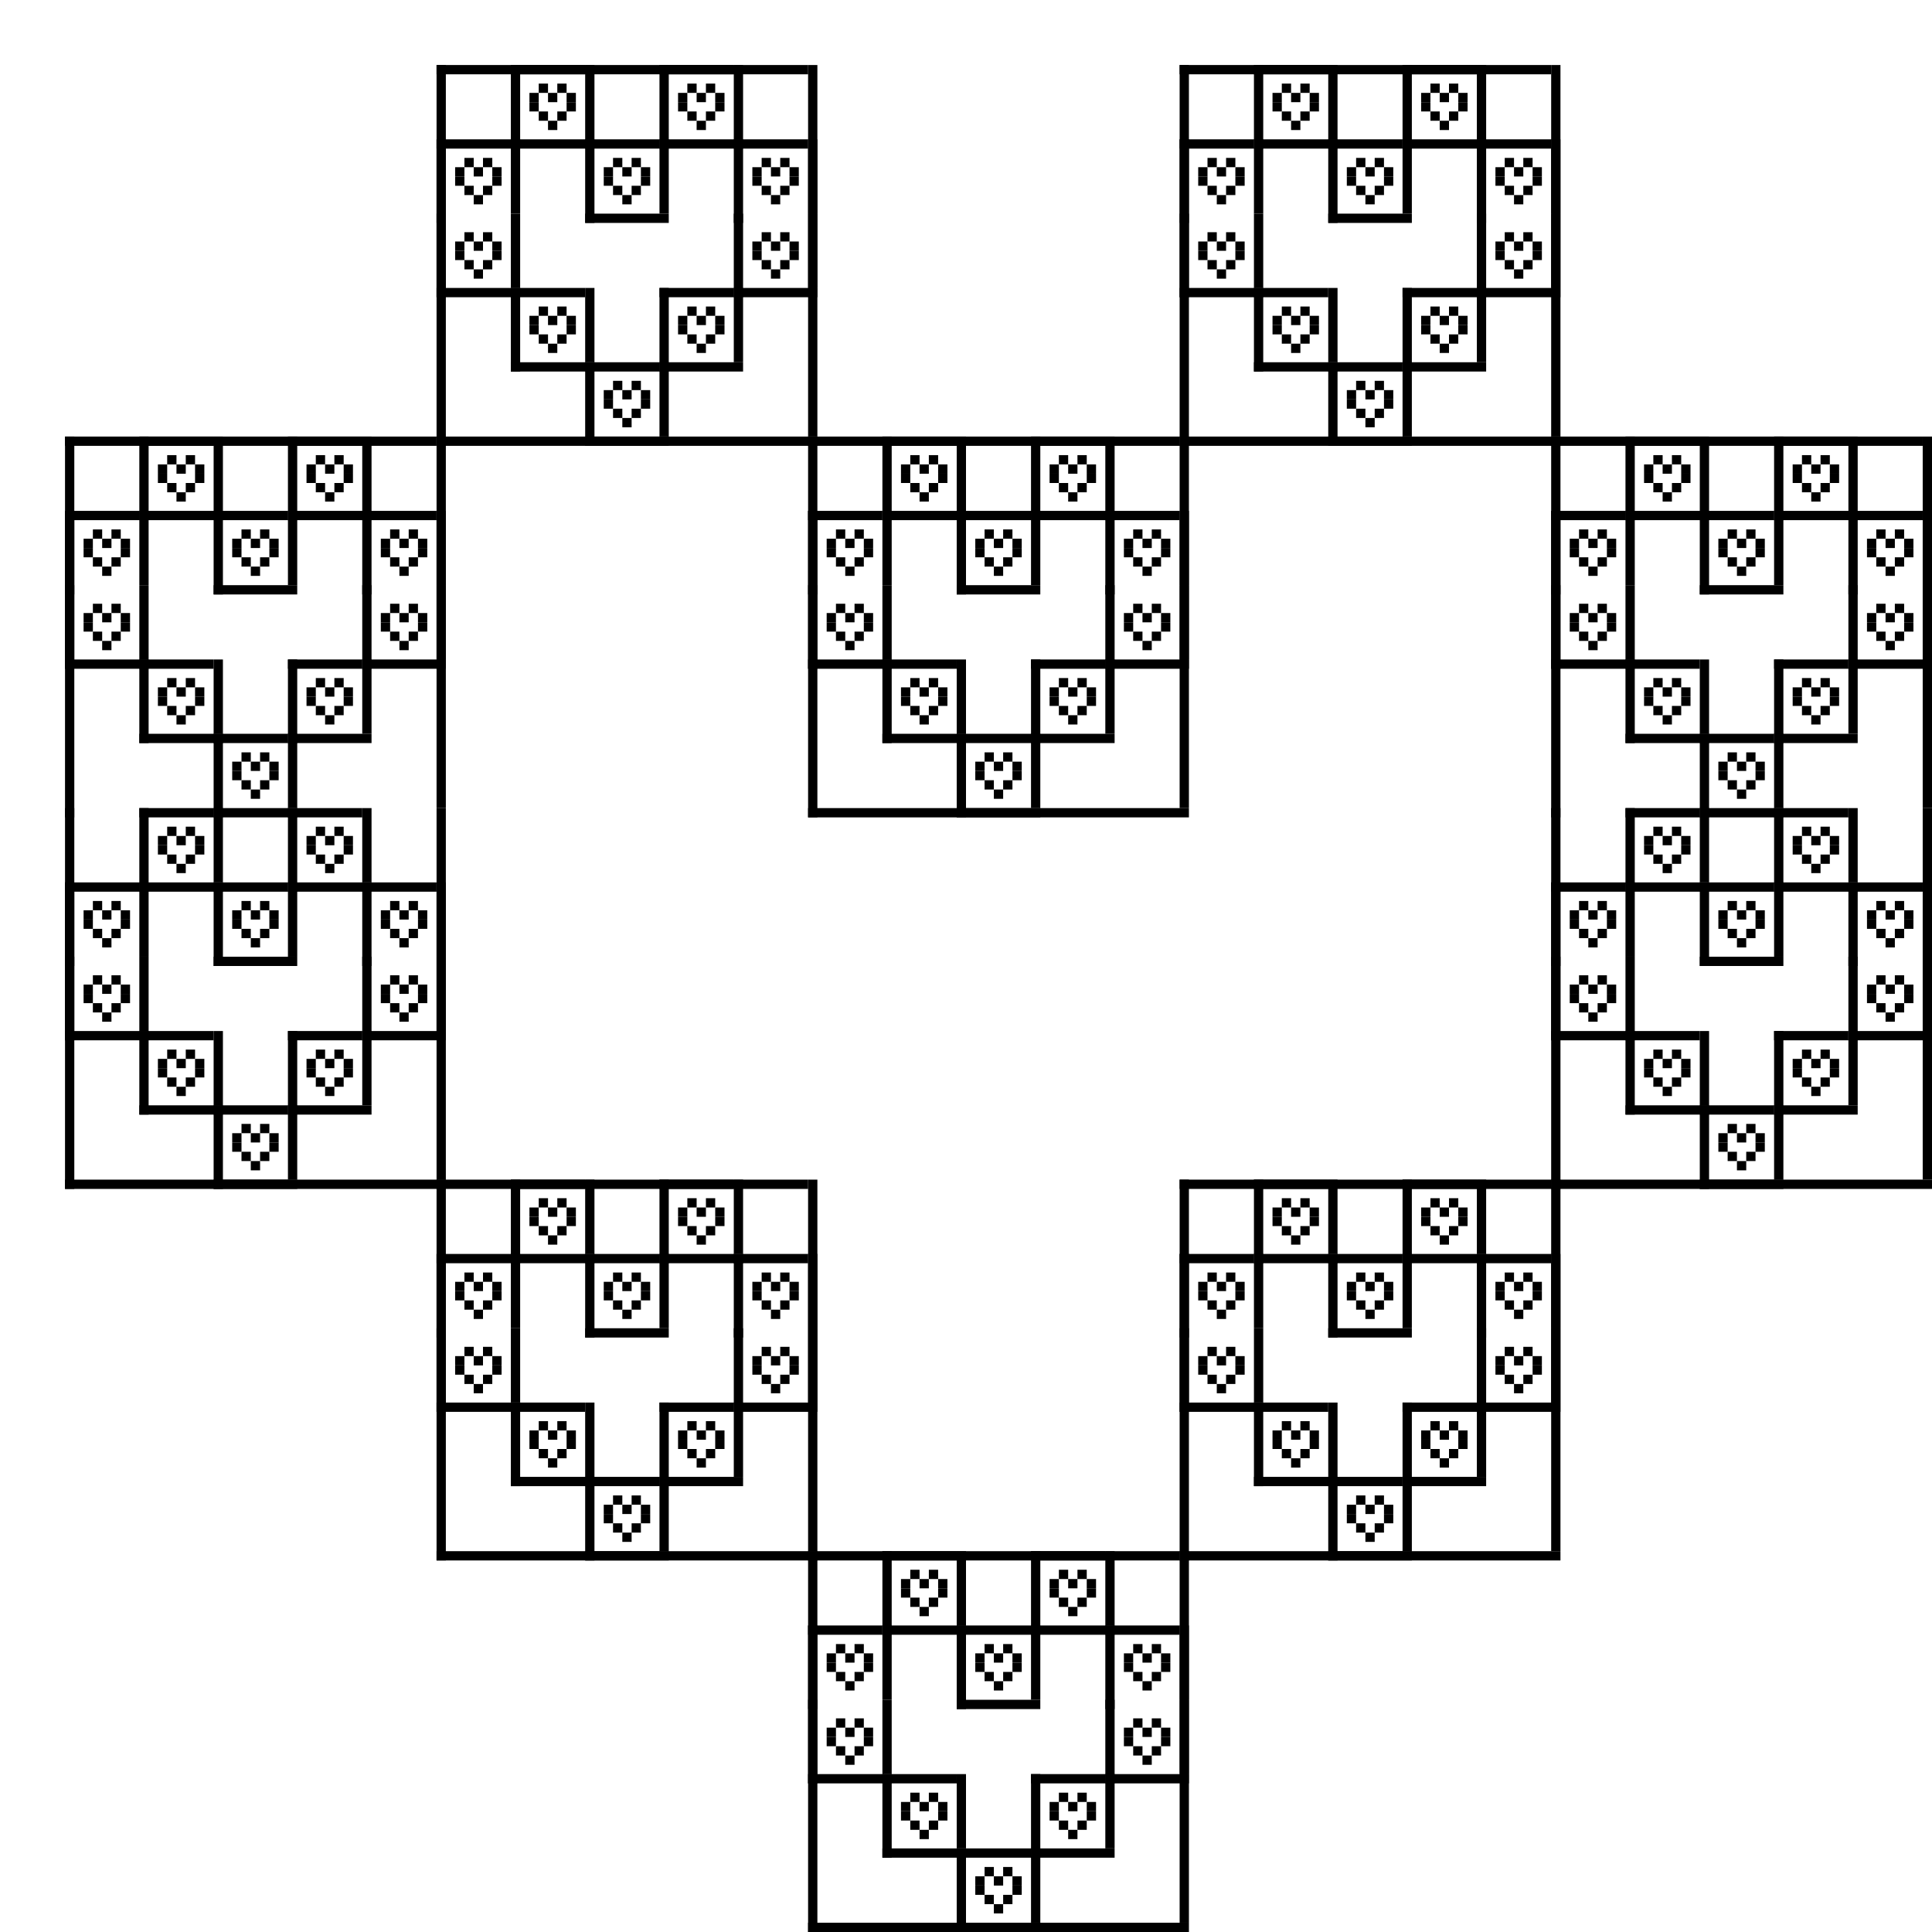 <?xml version="1.0" encoding="utf-8"?><svg xmlns="http://www.w3.org/2000/svg" xmlns:xlink="http://www.w3.org/1999/xlink" width="208" height="208"><rect x="0" y="0" width="100%" height="100%" fill="#ffffff" /><rect x="47" y="7" width="1" height="41" /><rect x="87" y="7" width="1" height="40" /><rect x="47" y="7" width="40" height="1" /><rect x="47" y="47" width="41" height="1" /><rect x="55" y="7" width="1" height="9" /><rect x="63" y="7" width="1" height="8" /><rect x="55" y="7" width="8" height="1" /><rect x="55" y="15" width="9" height="1" /><rect x="58" y="9" width="1" height="1" /><rect x="60" y="9" width="1" height="1" /><rect x="57" y="10" width="1" height="1" /><rect x="59" y="10" width="1" height="1" /><rect x="61" y="10" width="1" height="1" /><rect x="57" y="11" width="1" height="1" /><rect x="61" y="11" width="1" height="1" /><rect x="58" y="12" width="1" height="1" /><rect x="60" y="12" width="1" height="1" /><rect x="59" y="13" width="1" height="1" /><rect x="71" y="7" width="1" height="9" /><rect x="79" y="7" width="1" height="8" /><rect x="71" y="7" width="8" height="1" /><rect x="71" y="15" width="9" height="1" /><rect x="74" y="9" width="1" height="1" /><rect x="76" y="9" width="1" height="1" /><rect x="73" y="10" width="1" height="1" /><rect x="75" y="10" width="1" height="1" /><rect x="77" y="10" width="1" height="1" /><rect x="73" y="11" width="1" height="1" /><rect x="77" y="11" width="1" height="1" /><rect x="74" y="12" width="1" height="1" /><rect x="76" y="12" width="1" height="1" /><rect x="75" y="13" width="1" height="1" /><rect x="47" y="15" width="1" height="9" /><rect x="55" y="15" width="1" height="8" /><rect x="47" y="15" width="8" height="1" /><rect x="50" y="17" width="1" height="1" /><rect x="52" y="17" width="1" height="1" /><rect x="49" y="18" width="1" height="1" /><rect x="51" y="18" width="1" height="1" /><rect x="53" y="18" width="1" height="1" /><rect x="49" y="19" width="1" height="1" /><rect x="53" y="19" width="1" height="1" /><rect x="50" y="20" width="1" height="1" /><rect x="52" y="20" width="1" height="1" /><rect x="51" y="21" width="1" height="1" /><rect x="63" y="15" width="1" height="9" /><rect x="71" y="15" width="1" height="8" /><rect x="63" y="15" width="8" height="1" /><rect x="63" y="23" width="9" height="1" /><rect x="66" y="17" width="1" height="1" /><rect x="68" y="17" width="1" height="1" /><rect x="65" y="18" width="1" height="1" /><rect x="67" y="18" width="1" height="1" /><rect x="69" y="18" width="1" height="1" /><rect x="65" y="19" width="1" height="1" /><rect x="69" y="19" width="1" height="1" /><rect x="66" y="20" width="1" height="1" /><rect x="68" y="20" width="1" height="1" /><rect x="67" y="21" width="1" height="1" /><rect x="79" y="15" width="1" height="9" /><rect x="87" y="15" width="1" height="8" /><rect x="79" y="15" width="8" height="1" /><rect x="82" y="17" width="1" height="1" /><rect x="84" y="17" width="1" height="1" /><rect x="81" y="18" width="1" height="1" /><rect x="83" y="18" width="1" height="1" /><rect x="85" y="18" width="1" height="1" /><rect x="81" y="19" width="1" height="1" /><rect x="85" y="19" width="1" height="1" /><rect x="82" y="20" width="1" height="1" /><rect x="84" y="20" width="1" height="1" /><rect x="83" y="21" width="1" height="1" /><rect x="47" y="23" width="1" height="9" /><rect x="55" y="23" width="1" height="8" /><rect x="47" y="31" width="9" height="1" /><rect x="50" y="25" width="1" height="1" /><rect x="52" y="25" width="1" height="1" /><rect x="49" y="26" width="1" height="1" /><rect x="51" y="26" width="1" height="1" /><rect x="53" y="26" width="1" height="1" /><rect x="49" y="27" width="1" height="1" /><rect x="53" y="27" width="1" height="1" /><rect x="50" y="28" width="1" height="1" /><rect x="52" y="28" width="1" height="1" /><rect x="51" y="29" width="1" height="1" /><rect x="79" y="23" width="1" height="9" /><rect x="87" y="23" width="1" height="8" /><rect x="79" y="31" width="9" height="1" /><rect x="82" y="25" width="1" height="1" /><rect x="84" y="25" width="1" height="1" /><rect x="81" y="26" width="1" height="1" /><rect x="83" y="26" width="1" height="1" /><rect x="85" y="26" width="1" height="1" /><rect x="81" y="27" width="1" height="1" /><rect x="85" y="27" width="1" height="1" /><rect x="82" y="28" width="1" height="1" /><rect x="84" y="28" width="1" height="1" /><rect x="83" y="29" width="1" height="1" /><rect x="55" y="31" width="1" height="9" /><rect x="63" y="31" width="1" height="8" /><rect x="55" y="31" width="8" height="1" /><rect x="55" y="39" width="9" height="1" /><rect x="58" y="33" width="1" height="1" /><rect x="60" y="33" width="1" height="1" /><rect x="57" y="34" width="1" height="1" /><rect x="59" y="34" width="1" height="1" /><rect x="61" y="34" width="1" height="1" /><rect x="57" y="35" width="1" height="1" /><rect x="61" y="35" width="1" height="1" /><rect x="58" y="36" width="1" height="1" /><rect x="60" y="36" width="1" height="1" /><rect x="59" y="37" width="1" height="1" /><rect x="71" y="31" width="1" height="9" /><rect x="79" y="31" width="1" height="8" /><rect x="71" y="31" width="8" height="1" /><rect x="71" y="39" width="9" height="1" /><rect x="74" y="33" width="1" height="1" /><rect x="76" y="33" width="1" height="1" /><rect x="73" y="34" width="1" height="1" /><rect x="75" y="34" width="1" height="1" /><rect x="77" y="34" width="1" height="1" /><rect x="73" y="35" width="1" height="1" /><rect x="77" y="35" width="1" height="1" /><rect x="74" y="36" width="1" height="1" /><rect x="76" y="36" width="1" height="1" /><rect x="75" y="37" width="1" height="1" /><rect x="63" y="39" width="1" height="9" /><rect x="71" y="39" width="1" height="8" /><rect x="63" y="39" width="8" height="1" /><rect x="63" y="47" width="9" height="1" /><rect x="66" y="41" width="1" height="1" /><rect x="68" y="41" width="1" height="1" /><rect x="65" y="42" width="1" height="1" /><rect x="67" y="42" width="1" height="1" /><rect x="69" y="42" width="1" height="1" /><rect x="65" y="43" width="1" height="1" /><rect x="69" y="43" width="1" height="1" /><rect x="66" y="44" width="1" height="1" /><rect x="68" y="44" width="1" height="1" /><rect x="67" y="45" width="1" height="1" /><rect x="127" y="7" width="1" height="41" /><rect x="167" y="7" width="1" height="40" /><rect x="127" y="7" width="40" height="1" /><rect x="127" y="47" width="41" height="1" /><rect x="135" y="7" width="1" height="9" /><rect x="143" y="7" width="1" height="8" /><rect x="135" y="7" width="8" height="1" /><rect x="135" y="15" width="9" height="1" /><rect x="138" y="9" width="1" height="1" /><rect x="140" y="9" width="1" height="1" /><rect x="137" y="10" width="1" height="1" /><rect x="139" y="10" width="1" height="1" /><rect x="141" y="10" width="1" height="1" /><rect x="137" y="11" width="1" height="1" /><rect x="141" y="11" width="1" height="1" /><rect x="138" y="12" width="1" height="1" /><rect x="140" y="12" width="1" height="1" /><rect x="139" y="13" width="1" height="1" /><rect x="151" y="7" width="1" height="9" /><rect x="159" y="7" width="1" height="8" /><rect x="151" y="7" width="8" height="1" /><rect x="151" y="15" width="9" height="1" /><rect x="154" y="9" width="1" height="1" /><rect x="156" y="9" width="1" height="1" /><rect x="153" y="10" width="1" height="1" /><rect x="155" y="10" width="1" height="1" /><rect x="157" y="10" width="1" height="1" /><rect x="153" y="11" width="1" height="1" /><rect x="157" y="11" width="1" height="1" /><rect x="154" y="12" width="1" height="1" /><rect x="156" y="12" width="1" height="1" /><rect x="155" y="13" width="1" height="1" /><rect x="127" y="15" width="1" height="9" /><rect x="135" y="15" width="1" height="8" /><rect x="127" y="15" width="8" height="1" /><rect x="130" y="17" width="1" height="1" /><rect x="132" y="17" width="1" height="1" /><rect x="129" y="18" width="1" height="1" /><rect x="131" y="18" width="1" height="1" /><rect x="133" y="18" width="1" height="1" /><rect x="129" y="19" width="1" height="1" /><rect x="133" y="19" width="1" height="1" /><rect x="130" y="20" width="1" height="1" /><rect x="132" y="20" width="1" height="1" /><rect x="131" y="21" width="1" height="1" /><rect x="143" y="15" width="1" height="9" /><rect x="151" y="15" width="1" height="8" /><rect x="143" y="15" width="8" height="1" /><rect x="143" y="23" width="9" height="1" /><rect x="146" y="17" width="1" height="1" /><rect x="148" y="17" width="1" height="1" /><rect x="145" y="18" width="1" height="1" /><rect x="147" y="18" width="1" height="1" /><rect x="149" y="18" width="1" height="1" /><rect x="145" y="19" width="1" height="1" /><rect x="149" y="19" width="1" height="1" /><rect x="146" y="20" width="1" height="1" /><rect x="148" y="20" width="1" height="1" /><rect x="147" y="21" width="1" height="1" /><rect x="159" y="15" width="1" height="9" /><rect x="167" y="15" width="1" height="8" /><rect x="159" y="15" width="8" height="1" /><rect x="162" y="17" width="1" height="1" /><rect x="164" y="17" width="1" height="1" /><rect x="161" y="18" width="1" height="1" /><rect x="163" y="18" width="1" height="1" /><rect x="165" y="18" width="1" height="1" /><rect x="161" y="19" width="1" height="1" /><rect x="165" y="19" width="1" height="1" /><rect x="162" y="20" width="1" height="1" /><rect x="164" y="20" width="1" height="1" /><rect x="163" y="21" width="1" height="1" /><rect x="127" y="23" width="1" height="9" /><rect x="135" y="23" width="1" height="8" /><rect x="127" y="31" width="9" height="1" /><rect x="130" y="25" width="1" height="1" /><rect x="132" y="25" width="1" height="1" /><rect x="129" y="26" width="1" height="1" /><rect x="131" y="26" width="1" height="1" /><rect x="133" y="26" width="1" height="1" /><rect x="129" y="27" width="1" height="1" /><rect x="133" y="27" width="1" height="1" /><rect x="130" y="28" width="1" height="1" /><rect x="132" y="28" width="1" height="1" /><rect x="131" y="29" width="1" height="1" /><rect x="159" y="23" width="1" height="9" /><rect x="167" y="23" width="1" height="8" /><rect x="159" y="31" width="9" height="1" /><rect x="162" y="25" width="1" height="1" /><rect x="164" y="25" width="1" height="1" /><rect x="161" y="26" width="1" height="1" /><rect x="163" y="26" width="1" height="1" /><rect x="165" y="26" width="1" height="1" /><rect x="161" y="27" width="1" height="1" /><rect x="165" y="27" width="1" height="1" /><rect x="162" y="28" width="1" height="1" /><rect x="164" y="28" width="1" height="1" /><rect x="163" y="29" width="1" height="1" /><rect x="135" y="31" width="1" height="9" /><rect x="143" y="31" width="1" height="8" /><rect x="135" y="31" width="8" height="1" /><rect x="135" y="39" width="9" height="1" /><rect x="138" y="33" width="1" height="1" /><rect x="140" y="33" width="1" height="1" /><rect x="137" y="34" width="1" height="1" /><rect x="139" y="34" width="1" height="1" /><rect x="141" y="34" width="1" height="1" /><rect x="137" y="35" width="1" height="1" /><rect x="141" y="35" width="1" height="1" /><rect x="138" y="36" width="1" height="1" /><rect x="140" y="36" width="1" height="1" /><rect x="139" y="37" width="1" height="1" /><rect x="151" y="31" width="1" height="9" /><rect x="159" y="31" width="1" height="8" /><rect x="151" y="31" width="8" height="1" /><rect x="151" y="39" width="9" height="1" /><rect x="154" y="33" width="1" height="1" /><rect x="156" y="33" width="1" height="1" /><rect x="153" y="34" width="1" height="1" /><rect x="155" y="34" width="1" height="1" /><rect x="157" y="34" width="1" height="1" /><rect x="153" y="35" width="1" height="1" /><rect x="157" y="35" width="1" height="1" /><rect x="154" y="36" width="1" height="1" /><rect x="156" y="36" width="1" height="1" /><rect x="155" y="37" width="1" height="1" /><rect x="143" y="39" width="1" height="9" /><rect x="151" y="39" width="1" height="8" /><rect x="143" y="39" width="8" height="1" /><rect x="143" y="47" width="9" height="1" /><rect x="146" y="41" width="1" height="1" /><rect x="148" y="41" width="1" height="1" /><rect x="145" y="42" width="1" height="1" /><rect x="147" y="42" width="1" height="1" /><rect x="149" y="42" width="1" height="1" /><rect x="145" y="43" width="1" height="1" /><rect x="149" y="43" width="1" height="1" /><rect x="146" y="44" width="1" height="1" /><rect x="148" y="44" width="1" height="1" /><rect x="147" y="45" width="1" height="1" /><rect x="7" y="47" width="1" height="41" /><rect x="47" y="47" width="1" height="40" /><rect x="7" y="47" width="40" height="1" /><rect x="15" y="47" width="1" height="9" /><rect x="23" y="47" width="1" height="8" /><rect x="15" y="47" width="8" height="1" /><rect x="15" y="55" width="9" height="1" /><rect x="18" y="49" width="1" height="1" /><rect x="20" y="49" width="1" height="1" /><rect x="17" y="50" width="1" height="1" /><rect x="19" y="50" width="1" height="1" /><rect x="21" y="50" width="1" height="1" /><rect x="17" y="51" width="1" height="1" /><rect x="21" y="51" width="1" height="1" /><rect x="18" y="52" width="1" height="1" /><rect x="20" y="52" width="1" height="1" /><rect x="19" y="53" width="1" height="1" /><rect x="31" y="47" width="1" height="9" /><rect x="39" y="47" width="1" height="8" /><rect x="31" y="47" width="8" height="1" /><rect x="31" y="55" width="9" height="1" /><rect x="34" y="49" width="1" height="1" /><rect x="36" y="49" width="1" height="1" /><rect x="33" y="50" width="1" height="1" /><rect x="35" y="50" width="1" height="1" /><rect x="37" y="50" width="1" height="1" /><rect x="33" y="51" width="1" height="1" /><rect x="37" y="51" width="1" height="1" /><rect x="34" y="52" width="1" height="1" /><rect x="36" y="52" width="1" height="1" /><rect x="35" y="53" width="1" height="1" /><rect x="7" y="55" width="1" height="9" /><rect x="15" y="55" width="1" height="8" /><rect x="7" y="55" width="8" height="1" /><rect x="10" y="57" width="1" height="1" /><rect x="12" y="57" width="1" height="1" /><rect x="9" y="58" width="1" height="1" /><rect x="11" y="58" width="1" height="1" /><rect x="13" y="58" width="1" height="1" /><rect x="9" y="59" width="1" height="1" /><rect x="13" y="59" width="1" height="1" /><rect x="10" y="60" width="1" height="1" /><rect x="12" y="60" width="1" height="1" /><rect x="11" y="61" width="1" height="1" /><rect x="23" y="55" width="1" height="9" /><rect x="31" y="55" width="1" height="8" /><rect x="23" y="55" width="8" height="1" /><rect x="23" y="63" width="9" height="1" /><rect x="26" y="57" width="1" height="1" /><rect x="28" y="57" width="1" height="1" /><rect x="25" y="58" width="1" height="1" /><rect x="27" y="58" width="1" height="1" /><rect x="29" y="58" width="1" height="1" /><rect x="25" y="59" width="1" height="1" /><rect x="29" y="59" width="1" height="1" /><rect x="26" y="60" width="1" height="1" /><rect x="28" y="60" width="1" height="1" /><rect x="27" y="61" width="1" height="1" /><rect x="39" y="55" width="1" height="9" /><rect x="47" y="55" width="1" height="8" /><rect x="39" y="55" width="8" height="1" /><rect x="42" y="57" width="1" height="1" /><rect x="44" y="57" width="1" height="1" /><rect x="41" y="58" width="1" height="1" /><rect x="43" y="58" width="1" height="1" /><rect x="45" y="58" width="1" height="1" /><rect x="41" y="59" width="1" height="1" /><rect x="45" y="59" width="1" height="1" /><rect x="42" y="60" width="1" height="1" /><rect x="44" y="60" width="1" height="1" /><rect x="43" y="61" width="1" height="1" /><rect x="7" y="63" width="1" height="9" /><rect x="15" y="63" width="1" height="8" /><rect x="7" y="71" width="9" height="1" /><rect x="10" y="65" width="1" height="1" /><rect x="12" y="65" width="1" height="1" /><rect x="9" y="66" width="1" height="1" /><rect x="11" y="66" width="1" height="1" /><rect x="13" y="66" width="1" height="1" /><rect x="9" y="67" width="1" height="1" /><rect x="13" y="67" width="1" height="1" /><rect x="10" y="68" width="1" height="1" /><rect x="12" y="68" width="1" height="1" /><rect x="11" y="69" width="1" height="1" /><rect x="39" y="63" width="1" height="9" /><rect x="47" y="63" width="1" height="8" /><rect x="39" y="71" width="9" height="1" /><rect x="42" y="65" width="1" height="1" /><rect x="44" y="65" width="1" height="1" /><rect x="41" y="66" width="1" height="1" /><rect x="43" y="66" width="1" height="1" /><rect x="45" y="66" width="1" height="1" /><rect x="41" y="67" width="1" height="1" /><rect x="45" y="67" width="1" height="1" /><rect x="42" y="68" width="1" height="1" /><rect x="44" y="68" width="1" height="1" /><rect x="43" y="69" width="1" height="1" /><rect x="15" y="71" width="1" height="9" /><rect x="23" y="71" width="1" height="8" /><rect x="15" y="71" width="8" height="1" /><rect x="15" y="79" width="9" height="1" /><rect x="18" y="73" width="1" height="1" /><rect x="20" y="73" width="1" height="1" /><rect x="17" y="74" width="1" height="1" /><rect x="19" y="74" width="1" height="1" /><rect x="21" y="74" width="1" height="1" /><rect x="17" y="75" width="1" height="1" /><rect x="21" y="75" width="1" height="1" /><rect x="18" y="76" width="1" height="1" /><rect x="20" y="76" width="1" height="1" /><rect x="19" y="77" width="1" height="1" /><rect x="31" y="71" width="1" height="9" /><rect x="39" y="71" width="1" height="8" /><rect x="31" y="71" width="8" height="1" /><rect x="31" y="79" width="9" height="1" /><rect x="34" y="73" width="1" height="1" /><rect x="36" y="73" width="1" height="1" /><rect x="33" y="74" width="1" height="1" /><rect x="35" y="74" width="1" height="1" /><rect x="37" y="74" width="1" height="1" /><rect x="33" y="75" width="1" height="1" /><rect x="37" y="75" width="1" height="1" /><rect x="34" y="76" width="1" height="1" /><rect x="36" y="76" width="1" height="1" /><rect x="35" y="77" width="1" height="1" /><rect x="23" y="79" width="1" height="9" /><rect x="31" y="79" width="1" height="8" /><rect x="23" y="79" width="8" height="1" /><rect x="23" y="87" width="9" height="1" /><rect x="26" y="81" width="1" height="1" /><rect x="28" y="81" width="1" height="1" /><rect x="25" y="82" width="1" height="1" /><rect x="27" y="82" width="1" height="1" /><rect x="29" y="82" width="1" height="1" /><rect x="25" y="83" width="1" height="1" /><rect x="29" y="83" width="1" height="1" /><rect x="26" y="84" width="1" height="1" /><rect x="28" y="84" width="1" height="1" /><rect x="27" y="85" width="1" height="1" /><rect x="87" y="47" width="1" height="41" /><rect x="127" y="47" width="1" height="40" /><rect x="87" y="47" width="40" height="1" /><rect x="87" y="87" width="41" height="1" /><rect x="95" y="47" width="1" height="9" /><rect x="103" y="47" width="1" height="8" /><rect x="95" y="47" width="8" height="1" /><rect x="95" y="55" width="9" height="1" /><rect x="98" y="49" width="1" height="1" /><rect x="100" y="49" width="1" height="1" /><rect x="97" y="50" width="1" height="1" /><rect x="99" y="50" width="1" height="1" /><rect x="101" y="50" width="1" height="1" /><rect x="97" y="51" width="1" height="1" /><rect x="101" y="51" width="1" height="1" /><rect x="98" y="52" width="1" height="1" /><rect x="100" y="52" width="1" height="1" /><rect x="99" y="53" width="1" height="1" /><rect x="111" y="47" width="1" height="9" /><rect x="119" y="47" width="1" height="8" /><rect x="111" y="47" width="8" height="1" /><rect x="111" y="55" width="9" height="1" /><rect x="114" y="49" width="1" height="1" /><rect x="116" y="49" width="1" height="1" /><rect x="113" y="50" width="1" height="1" /><rect x="115" y="50" width="1" height="1" /><rect x="117" y="50" width="1" height="1" /><rect x="113" y="51" width="1" height="1" /><rect x="117" y="51" width="1" height="1" /><rect x="114" y="52" width="1" height="1" /><rect x="116" y="52" width="1" height="1" /><rect x="115" y="53" width="1" height="1" /><rect x="87" y="55" width="1" height="9" /><rect x="95" y="55" width="1" height="8" /><rect x="87" y="55" width="8" height="1" /><rect x="90" y="57" width="1" height="1" /><rect x="92" y="57" width="1" height="1" /><rect x="89" y="58" width="1" height="1" /><rect x="91" y="58" width="1" height="1" /><rect x="93" y="58" width="1" height="1" /><rect x="89" y="59" width="1" height="1" /><rect x="93" y="59" width="1" height="1" /><rect x="90" y="60" width="1" height="1" /><rect x="92" y="60" width="1" height="1" /><rect x="91" y="61" width="1" height="1" /><rect x="103" y="55" width="1" height="9" /><rect x="111" y="55" width="1" height="8" /><rect x="103" y="55" width="8" height="1" /><rect x="103" y="63" width="9" height="1" /><rect x="106" y="57" width="1" height="1" /><rect x="108" y="57" width="1" height="1" /><rect x="105" y="58" width="1" height="1" /><rect x="107" y="58" width="1" height="1" /><rect x="109" y="58" width="1" height="1" /><rect x="105" y="59" width="1" height="1" /><rect x="109" y="59" width="1" height="1" /><rect x="106" y="60" width="1" height="1" /><rect x="108" y="60" width="1" height="1" /><rect x="107" y="61" width="1" height="1" /><rect x="119" y="55" width="1" height="9" /><rect x="127" y="55" width="1" height="8" /><rect x="119" y="55" width="8" height="1" /><rect x="122" y="57" width="1" height="1" /><rect x="124" y="57" width="1" height="1" /><rect x="121" y="58" width="1" height="1" /><rect x="123" y="58" width="1" height="1" /><rect x="125" y="58" width="1" height="1" /><rect x="121" y="59" width="1" height="1" /><rect x="125" y="59" width="1" height="1" /><rect x="122" y="60" width="1" height="1" /><rect x="124" y="60" width="1" height="1" /><rect x="123" y="61" width="1" height="1" /><rect x="87" y="63" width="1" height="9" /><rect x="95" y="63" width="1" height="8" /><rect x="87" y="71" width="9" height="1" /><rect x="90" y="65" width="1" height="1" /><rect x="92" y="65" width="1" height="1" /><rect x="89" y="66" width="1" height="1" /><rect x="91" y="66" width="1" height="1" /><rect x="93" y="66" width="1" height="1" /><rect x="89" y="67" width="1" height="1" /><rect x="93" y="67" width="1" height="1" /><rect x="90" y="68" width="1" height="1" /><rect x="92" y="68" width="1" height="1" /><rect x="91" y="69" width="1" height="1" /><rect x="119" y="63" width="1" height="9" /><rect x="127" y="63" width="1" height="8" /><rect x="119" y="71" width="9" height="1" /><rect x="122" y="65" width="1" height="1" /><rect x="124" y="65" width="1" height="1" /><rect x="121" y="66" width="1" height="1" /><rect x="123" y="66" width="1" height="1" /><rect x="125" y="66" width="1" height="1" /><rect x="121" y="67" width="1" height="1" /><rect x="125" y="67" width="1" height="1" /><rect x="122" y="68" width="1" height="1" /><rect x="124" y="68" width="1" height="1" /><rect x="123" y="69" width="1" height="1" /><rect x="95" y="71" width="1" height="9" /><rect x="103" y="71" width="1" height="8" /><rect x="95" y="71" width="8" height="1" /><rect x="95" y="79" width="9" height="1" /><rect x="98" y="73" width="1" height="1" /><rect x="100" y="73" width="1" height="1" /><rect x="97" y="74" width="1" height="1" /><rect x="99" y="74" width="1" height="1" /><rect x="101" y="74" width="1" height="1" /><rect x="97" y="75" width="1" height="1" /><rect x="101" y="75" width="1" height="1" /><rect x="98" y="76" width="1" height="1" /><rect x="100" y="76" width="1" height="1" /><rect x="99" y="77" width="1" height="1" /><rect x="111" y="71" width="1" height="9" /><rect x="119" y="71" width="1" height="8" /><rect x="111" y="71" width="8" height="1" /><rect x="111" y="79" width="9" height="1" /><rect x="114" y="73" width="1" height="1" /><rect x="116" y="73" width="1" height="1" /><rect x="113" y="74" width="1" height="1" /><rect x="115" y="74" width="1" height="1" /><rect x="117" y="74" width="1" height="1" /><rect x="113" y="75" width="1" height="1" /><rect x="117" y="75" width="1" height="1" /><rect x="114" y="76" width="1" height="1" /><rect x="116" y="76" width="1" height="1" /><rect x="115" y="77" width="1" height="1" /><rect x="103" y="79" width="1" height="9" /><rect x="111" y="79" width="1" height="8" /><rect x="103" y="79" width="8" height="1" /><rect x="103" y="87" width="9" height="1" /><rect x="106" y="81" width="1" height="1" /><rect x="108" y="81" width="1" height="1" /><rect x="105" y="82" width="1" height="1" /><rect x="107" y="82" width="1" height="1" /><rect x="109" y="82" width="1" height="1" /><rect x="105" y="83" width="1" height="1" /><rect x="109" y="83" width="1" height="1" /><rect x="106" y="84" width="1" height="1" /><rect x="108" y="84" width="1" height="1" /><rect x="107" y="85" width="1" height="1" /><rect x="167" y="47" width="1" height="41" /><rect x="207" y="47" width="1" height="40" /><rect x="167" y="47" width="40" height="1" /><rect x="175" y="47" width="1" height="9" /><rect x="183" y="47" width="1" height="8" /><rect x="175" y="47" width="8" height="1" /><rect x="175" y="55" width="9" height="1" /><rect x="178" y="49" width="1" height="1" /><rect x="180" y="49" width="1" height="1" /><rect x="177" y="50" width="1" height="1" /><rect x="179" y="50" width="1" height="1" /><rect x="181" y="50" width="1" height="1" /><rect x="177" y="51" width="1" height="1" /><rect x="181" y="51" width="1" height="1" /><rect x="178" y="52" width="1" height="1" /><rect x="180" y="52" width="1" height="1" /><rect x="179" y="53" width="1" height="1" /><rect x="191" y="47" width="1" height="9" /><rect x="199" y="47" width="1" height="8" /><rect x="191" y="47" width="8" height="1" /><rect x="191" y="55" width="9" height="1" /><rect x="194" y="49" width="1" height="1" /><rect x="196" y="49" width="1" height="1" /><rect x="193" y="50" width="1" height="1" /><rect x="195" y="50" width="1" height="1" /><rect x="197" y="50" width="1" height="1" /><rect x="193" y="51" width="1" height="1" /><rect x="197" y="51" width="1" height="1" /><rect x="194" y="52" width="1" height="1" /><rect x="196" y="52" width="1" height="1" /><rect x="195" y="53" width="1" height="1" /><rect x="167" y="55" width="1" height="9" /><rect x="175" y="55" width="1" height="8" /><rect x="167" y="55" width="8" height="1" /><rect x="170" y="57" width="1" height="1" /><rect x="172" y="57" width="1" height="1" /><rect x="169" y="58" width="1" height="1" /><rect x="171" y="58" width="1" height="1" /><rect x="173" y="58" width="1" height="1" /><rect x="169" y="59" width="1" height="1" /><rect x="173" y="59" width="1" height="1" /><rect x="170" y="60" width="1" height="1" /><rect x="172" y="60" width="1" height="1" /><rect x="171" y="61" width="1" height="1" /><rect x="183" y="55" width="1" height="9" /><rect x="191" y="55" width="1" height="8" /><rect x="183" y="55" width="8" height="1" /><rect x="183" y="63" width="9" height="1" /><rect x="186" y="57" width="1" height="1" /><rect x="188" y="57" width="1" height="1" /><rect x="185" y="58" width="1" height="1" /><rect x="187" y="58" width="1" height="1" /><rect x="189" y="58" width="1" height="1" /><rect x="185" y="59" width="1" height="1" /><rect x="189" y="59" width="1" height="1" /><rect x="186" y="60" width="1" height="1" /><rect x="188" y="60" width="1" height="1" /><rect x="187" y="61" width="1" height="1" /><rect x="199" y="55" width="1" height="9" /><rect x="207" y="55" width="1" height="8" /><rect x="199" y="55" width="8" height="1" /><rect x="202" y="57" width="1" height="1" /><rect x="204" y="57" width="1" height="1" /><rect x="201" y="58" width="1" height="1" /><rect x="203" y="58" width="1" height="1" /><rect x="205" y="58" width="1" height="1" /><rect x="201" y="59" width="1" height="1" /><rect x="205" y="59" width="1" height="1" /><rect x="202" y="60" width="1" height="1" /><rect x="204" y="60" width="1" height="1" /><rect x="203" y="61" width="1" height="1" /><rect x="167" y="63" width="1" height="9" /><rect x="175" y="63" width="1" height="8" /><rect x="167" y="71" width="9" height="1" /><rect x="170" y="65" width="1" height="1" /><rect x="172" y="65" width="1" height="1" /><rect x="169" y="66" width="1" height="1" /><rect x="171" y="66" width="1" height="1" /><rect x="173" y="66" width="1" height="1" /><rect x="169" y="67" width="1" height="1" /><rect x="173" y="67" width="1" height="1" /><rect x="170" y="68" width="1" height="1" /><rect x="172" y="68" width="1" height="1" /><rect x="171" y="69" width="1" height="1" /><rect x="199" y="63" width="1" height="9" /><rect x="207" y="63" width="1" height="8" /><rect x="199" y="71" width="9" height="1" /><rect x="202" y="65" width="1" height="1" /><rect x="204" y="65" width="1" height="1" /><rect x="201" y="66" width="1" height="1" /><rect x="203" y="66" width="1" height="1" /><rect x="205" y="66" width="1" height="1" /><rect x="201" y="67" width="1" height="1" /><rect x="205" y="67" width="1" height="1" /><rect x="202" y="68" width="1" height="1" /><rect x="204" y="68" width="1" height="1" /><rect x="203" y="69" width="1" height="1" /><rect x="175" y="71" width="1" height="9" /><rect x="183" y="71" width="1" height="8" /><rect x="175" y="71" width="8" height="1" /><rect x="175" y="79" width="9" height="1" /><rect x="178" y="73" width="1" height="1" /><rect x="180" y="73" width="1" height="1" /><rect x="177" y="74" width="1" height="1" /><rect x="179" y="74" width="1" height="1" /><rect x="181" y="74" width="1" height="1" /><rect x="177" y="75" width="1" height="1" /><rect x="181" y="75" width="1" height="1" /><rect x="178" y="76" width="1" height="1" /><rect x="180" y="76" width="1" height="1" /><rect x="179" y="77" width="1" height="1" /><rect x="191" y="71" width="1" height="9" /><rect x="199" y="71" width="1" height="8" /><rect x="191" y="71" width="8" height="1" /><rect x="191" y="79" width="9" height="1" /><rect x="194" y="73" width="1" height="1" /><rect x="196" y="73" width="1" height="1" /><rect x="193" y="74" width="1" height="1" /><rect x="195" y="74" width="1" height="1" /><rect x="197" y="74" width="1" height="1" /><rect x="193" y="75" width="1" height="1" /><rect x="197" y="75" width="1" height="1" /><rect x="194" y="76" width="1" height="1" /><rect x="196" y="76" width="1" height="1" /><rect x="195" y="77" width="1" height="1" /><rect x="183" y="79" width="1" height="9" /><rect x="191" y="79" width="1" height="8" /><rect x="183" y="79" width="8" height="1" /><rect x="183" y="87" width="9" height="1" /><rect x="186" y="81" width="1" height="1" /><rect x="188" y="81" width="1" height="1" /><rect x="185" y="82" width="1" height="1" /><rect x="187" y="82" width="1" height="1" /><rect x="189" y="82" width="1" height="1" /><rect x="185" y="83" width="1" height="1" /><rect x="189" y="83" width="1" height="1" /><rect x="186" y="84" width="1" height="1" /><rect x="188" y="84" width="1" height="1" /><rect x="187" y="85" width="1" height="1" /><rect x="7" y="87" width="1" height="41" /><rect x="47" y="87" width="1" height="40" /><rect x="7" y="127" width="41" height="1" /><rect x="15" y="87" width="1" height="9" /><rect x="23" y="87" width="1" height="8" /><rect x="15" y="87" width="8" height="1" /><rect x="15" y="95" width="9" height="1" /><rect x="18" y="89" width="1" height="1" /><rect x="20" y="89" width="1" height="1" /><rect x="17" y="90" width="1" height="1" /><rect x="19" y="90" width="1" height="1" /><rect x="21" y="90" width="1" height="1" /><rect x="17" y="91" width="1" height="1" /><rect x="21" y="91" width="1" height="1" /><rect x="18" y="92" width="1" height="1" /><rect x="20" y="92" width="1" height="1" /><rect x="19" y="93" width="1" height="1" /><rect x="31" y="87" width="1" height="9" /><rect x="39" y="87" width="1" height="8" /><rect x="31" y="87" width="8" height="1" /><rect x="31" y="95" width="9" height="1" /><rect x="34" y="89" width="1" height="1" /><rect x="36" y="89" width="1" height="1" /><rect x="33" y="90" width="1" height="1" /><rect x="35" y="90" width="1" height="1" /><rect x="37" y="90" width="1" height="1" /><rect x="33" y="91" width="1" height="1" /><rect x="37" y="91" width="1" height="1" /><rect x="34" y="92" width="1" height="1" /><rect x="36" y="92" width="1" height="1" /><rect x="35" y="93" width="1" height="1" /><rect x="7" y="95" width="1" height="9" /><rect x="15" y="95" width="1" height="8" /><rect x="7" y="95" width="8" height="1" /><rect x="10" y="97" width="1" height="1" /><rect x="12" y="97" width="1" height="1" /><rect x="9" y="98" width="1" height="1" /><rect x="11" y="98" width="1" height="1" /><rect x="13" y="98" width="1" height="1" /><rect x="9" y="99" width="1" height="1" /><rect x="13" y="99" width="1" height="1" /><rect x="10" y="100" width="1" height="1" /><rect x="12" y="100" width="1" height="1" /><rect x="11" y="101" width="1" height="1" /><rect x="23" y="95" width="1" height="9" /><rect x="31" y="95" width="1" height="8" /><rect x="23" y="95" width="8" height="1" /><rect x="23" y="103" width="9" height="1" /><rect x="26" y="97" width="1" height="1" /><rect x="28" y="97" width="1" height="1" /><rect x="25" y="98" width="1" height="1" /><rect x="27" y="98" width="1" height="1" /><rect x="29" y="98" width="1" height="1" /><rect x="25" y="99" width="1" height="1" /><rect x="29" y="99" width="1" height="1" /><rect x="26" y="100" width="1" height="1" /><rect x="28" y="100" width="1" height="1" /><rect x="27" y="101" width="1" height="1" /><rect x="39" y="95" width="1" height="9" /><rect x="47" y="95" width="1" height="8" /><rect x="39" y="95" width="8" height="1" /><rect x="42" y="97" width="1" height="1" /><rect x="44" y="97" width="1" height="1" /><rect x="41" y="98" width="1" height="1" /><rect x="43" y="98" width="1" height="1" /><rect x="45" y="98" width="1" height="1" /><rect x="41" y="99" width="1" height="1" /><rect x="45" y="99" width="1" height="1" /><rect x="42" y="100" width="1" height="1" /><rect x="44" y="100" width="1" height="1" /><rect x="43" y="101" width="1" height="1" /><rect x="7" y="103" width="1" height="9" /><rect x="15" y="103" width="1" height="8" /><rect x="7" y="111" width="9" height="1" /><rect x="10" y="105" width="1" height="1" /><rect x="12" y="105" width="1" height="1" /><rect x="9" y="106" width="1" height="1" /><rect x="11" y="106" width="1" height="1" /><rect x="13" y="106" width="1" height="1" /><rect x="9" y="107" width="1" height="1" /><rect x="13" y="107" width="1" height="1" /><rect x="10" y="108" width="1" height="1" /><rect x="12" y="108" width="1" height="1" /><rect x="11" y="109" width="1" height="1" /><rect x="39" y="103" width="1" height="9" /><rect x="47" y="103" width="1" height="8" /><rect x="39" y="111" width="9" height="1" /><rect x="42" y="105" width="1" height="1" /><rect x="44" y="105" width="1" height="1" /><rect x="41" y="106" width="1" height="1" /><rect x="43" y="106" width="1" height="1" /><rect x="45" y="106" width="1" height="1" /><rect x="41" y="107" width="1" height="1" /><rect x="45" y="107" width="1" height="1" /><rect x="42" y="108" width="1" height="1" /><rect x="44" y="108" width="1" height="1" /><rect x="43" y="109" width="1" height="1" /><rect x="15" y="111" width="1" height="9" /><rect x="23" y="111" width="1" height="8" /><rect x="15" y="111" width="8" height="1" /><rect x="15" y="119" width="9" height="1" /><rect x="18" y="113" width="1" height="1" /><rect x="20" y="113" width="1" height="1" /><rect x="17" y="114" width="1" height="1" /><rect x="19" y="114" width="1" height="1" /><rect x="21" y="114" width="1" height="1" /><rect x="17" y="115" width="1" height="1" /><rect x="21" y="115" width="1" height="1" /><rect x="18" y="116" width="1" height="1" /><rect x="20" y="116" width="1" height="1" /><rect x="19" y="117" width="1" height="1" /><rect x="31" y="111" width="1" height="9" /><rect x="39" y="111" width="1" height="8" /><rect x="31" y="111" width="8" height="1" /><rect x="31" y="119" width="9" height="1" /><rect x="34" y="113" width="1" height="1" /><rect x="36" y="113" width="1" height="1" /><rect x="33" y="114" width="1" height="1" /><rect x="35" y="114" width="1" height="1" /><rect x="37" y="114" width="1" height="1" /><rect x="33" y="115" width="1" height="1" /><rect x="37" y="115" width="1" height="1" /><rect x="34" y="116" width="1" height="1" /><rect x="36" y="116" width="1" height="1" /><rect x="35" y="117" width="1" height="1" /><rect x="23" y="119" width="1" height="9" /><rect x="31" y="119" width="1" height="8" /><rect x="23" y="119" width="8" height="1" /><rect x="23" y="127" width="9" height="1" /><rect x="26" y="121" width="1" height="1" /><rect x="28" y="121" width="1" height="1" /><rect x="25" y="122" width="1" height="1" /><rect x="27" y="122" width="1" height="1" /><rect x="29" y="122" width="1" height="1" /><rect x="25" y="123" width="1" height="1" /><rect x="29" y="123" width="1" height="1" /><rect x="26" y="124" width="1" height="1" /><rect x="28" y="124" width="1" height="1" /><rect x="27" y="125" width="1" height="1" /><rect x="167" y="87" width="1" height="41" /><rect x="207" y="87" width="1" height="40" /><rect x="167" y="127" width="41" height="1" /><rect x="175" y="87" width="1" height="9" /><rect x="183" y="87" width="1" height="8" /><rect x="175" y="87" width="8" height="1" /><rect x="175" y="95" width="9" height="1" /><rect x="178" y="89" width="1" height="1" /><rect x="180" y="89" width="1" height="1" /><rect x="177" y="90" width="1" height="1" /><rect x="179" y="90" width="1" height="1" /><rect x="181" y="90" width="1" height="1" /><rect x="177" y="91" width="1" height="1" /><rect x="181" y="91" width="1" height="1" /><rect x="178" y="92" width="1" height="1" /><rect x="180" y="92" width="1" height="1" /><rect x="179" y="93" width="1" height="1" /><rect x="191" y="87" width="1" height="9" /><rect x="199" y="87" width="1" height="8" /><rect x="191" y="87" width="8" height="1" /><rect x="191" y="95" width="9" height="1" /><rect x="194" y="89" width="1" height="1" /><rect x="196" y="89" width="1" height="1" /><rect x="193" y="90" width="1" height="1" /><rect x="195" y="90" width="1" height="1" /><rect x="197" y="90" width="1" height="1" /><rect x="193" y="91" width="1" height="1" /><rect x="197" y="91" width="1" height="1" /><rect x="194" y="92" width="1" height="1" /><rect x="196" y="92" width="1" height="1" /><rect x="195" y="93" width="1" height="1" /><rect x="167" y="95" width="1" height="9" /><rect x="175" y="95" width="1" height="8" /><rect x="167" y="95" width="8" height="1" /><rect x="170" y="97" width="1" height="1" /><rect x="172" y="97" width="1" height="1" /><rect x="169" y="98" width="1" height="1" /><rect x="171" y="98" width="1" height="1" /><rect x="173" y="98" width="1" height="1" /><rect x="169" y="99" width="1" height="1" /><rect x="173" y="99" width="1" height="1" /><rect x="170" y="100" width="1" height="1" /><rect x="172" y="100" width="1" height="1" /><rect x="171" y="101" width="1" height="1" /><rect x="183" y="95" width="1" height="9" /><rect x="191" y="95" width="1" height="8" /><rect x="183" y="95" width="8" height="1" /><rect x="183" y="103" width="9" height="1" /><rect x="186" y="97" width="1" height="1" /><rect x="188" y="97" width="1" height="1" /><rect x="185" y="98" width="1" height="1" /><rect x="187" y="98" width="1" height="1" /><rect x="189" y="98" width="1" height="1" /><rect x="185" y="99" width="1" height="1" /><rect x="189" y="99" width="1" height="1" /><rect x="186" y="100" width="1" height="1" /><rect x="188" y="100" width="1" height="1" /><rect x="187" y="101" width="1" height="1" /><rect x="199" y="95" width="1" height="9" /><rect x="207" y="95" width="1" height="8" /><rect x="199" y="95" width="8" height="1" /><rect x="202" y="97" width="1" height="1" /><rect x="204" y="97" width="1" height="1" /><rect x="201" y="98" width="1" height="1" /><rect x="203" y="98" width="1" height="1" /><rect x="205" y="98" width="1" height="1" /><rect x="201" y="99" width="1" height="1" /><rect x="205" y="99" width="1" height="1" /><rect x="202" y="100" width="1" height="1" /><rect x="204" y="100" width="1" height="1" /><rect x="203" y="101" width="1" height="1" /><rect x="167" y="103" width="1" height="9" /><rect x="175" y="103" width="1" height="8" /><rect x="167" y="111" width="9" height="1" /><rect x="170" y="105" width="1" height="1" /><rect x="172" y="105" width="1" height="1" /><rect x="169" y="106" width="1" height="1" /><rect x="171" y="106" width="1" height="1" /><rect x="173" y="106" width="1" height="1" /><rect x="169" y="107" width="1" height="1" /><rect x="173" y="107" width="1" height="1" /><rect x="170" y="108" width="1" height="1" /><rect x="172" y="108" width="1" height="1" /><rect x="171" y="109" width="1" height="1" /><rect x="199" y="103" width="1" height="9" /><rect x="207" y="103" width="1" height="8" /><rect x="199" y="111" width="9" height="1" /><rect x="202" y="105" width="1" height="1" /><rect x="204" y="105" width="1" height="1" /><rect x="201" y="106" width="1" height="1" /><rect x="203" y="106" width="1" height="1" /><rect x="205" y="106" width="1" height="1" /><rect x="201" y="107" width="1" height="1" /><rect x="205" y="107" width="1" height="1" /><rect x="202" y="108" width="1" height="1" /><rect x="204" y="108" width="1" height="1" /><rect x="203" y="109" width="1" height="1" /><rect x="175" y="111" width="1" height="9" /><rect x="183" y="111" width="1" height="8" /><rect x="175" y="111" width="8" height="1" /><rect x="175" y="119" width="9" height="1" /><rect x="178" y="113" width="1" height="1" /><rect x="180" y="113" width="1" height="1" /><rect x="177" y="114" width="1" height="1" /><rect x="179" y="114" width="1" height="1" /><rect x="181" y="114" width="1" height="1" /><rect x="177" y="115" width="1" height="1" /><rect x="181" y="115" width="1" height="1" /><rect x="178" y="116" width="1" height="1" /><rect x="180" y="116" width="1" height="1" /><rect x="179" y="117" width="1" height="1" /><rect x="191" y="111" width="1" height="9" /><rect x="199" y="111" width="1" height="8" /><rect x="191" y="111" width="8" height="1" /><rect x="191" y="119" width="9" height="1" /><rect x="194" y="113" width="1" height="1" /><rect x="196" y="113" width="1" height="1" /><rect x="193" y="114" width="1" height="1" /><rect x="195" y="114" width="1" height="1" /><rect x="197" y="114" width="1" height="1" /><rect x="193" y="115" width="1" height="1" /><rect x="197" y="115" width="1" height="1" /><rect x="194" y="116" width="1" height="1" /><rect x="196" y="116" width="1" height="1" /><rect x="195" y="117" width="1" height="1" /><rect x="183" y="119" width="1" height="9" /><rect x="191" y="119" width="1" height="8" /><rect x="183" y="119" width="8" height="1" /><rect x="183" y="127" width="9" height="1" /><rect x="186" y="121" width="1" height="1" /><rect x="188" y="121" width="1" height="1" /><rect x="185" y="122" width="1" height="1" /><rect x="187" y="122" width="1" height="1" /><rect x="189" y="122" width="1" height="1" /><rect x="185" y="123" width="1" height="1" /><rect x="189" y="123" width="1" height="1" /><rect x="186" y="124" width="1" height="1" /><rect x="188" y="124" width="1" height="1" /><rect x="187" y="125" width="1" height="1" /><rect x="47" y="127" width="1" height="41" /><rect x="87" y="127" width="1" height="40" /><rect x="47" y="127" width="40" height="1" /><rect x="47" y="167" width="41" height="1" /><rect x="55" y="127" width="1" height="9" /><rect x="63" y="127" width="1" height="8" /><rect x="55" y="127" width="8" height="1" /><rect x="55" y="135" width="9" height="1" /><rect x="58" y="129" width="1" height="1" /><rect x="60" y="129" width="1" height="1" /><rect x="57" y="130" width="1" height="1" /><rect x="59" y="130" width="1" height="1" /><rect x="61" y="130" width="1" height="1" /><rect x="57" y="131" width="1" height="1" /><rect x="61" y="131" width="1" height="1" /><rect x="58" y="132" width="1" height="1" /><rect x="60" y="132" width="1" height="1" /><rect x="59" y="133" width="1" height="1" /><rect x="71" y="127" width="1" height="9" /><rect x="79" y="127" width="1" height="8" /><rect x="71" y="127" width="8" height="1" /><rect x="71" y="135" width="9" height="1" /><rect x="74" y="129" width="1" height="1" /><rect x="76" y="129" width="1" height="1" /><rect x="73" y="130" width="1" height="1" /><rect x="75" y="130" width="1" height="1" /><rect x="77" y="130" width="1" height="1" /><rect x="73" y="131" width="1" height="1" /><rect x="77" y="131" width="1" height="1" /><rect x="74" y="132" width="1" height="1" /><rect x="76" y="132" width="1" height="1" /><rect x="75" y="133" width="1" height="1" /><rect x="47" y="135" width="1" height="9" /><rect x="55" y="135" width="1" height="8" /><rect x="47" y="135" width="8" height="1" /><rect x="50" y="137" width="1" height="1" /><rect x="52" y="137" width="1" height="1" /><rect x="49" y="138" width="1" height="1" /><rect x="51" y="138" width="1" height="1" /><rect x="53" y="138" width="1" height="1" /><rect x="49" y="139" width="1" height="1" /><rect x="53" y="139" width="1" height="1" /><rect x="50" y="140" width="1" height="1" /><rect x="52" y="140" width="1" height="1" /><rect x="51" y="141" width="1" height="1" /><rect x="63" y="135" width="1" height="9" /><rect x="71" y="135" width="1" height="8" /><rect x="63" y="135" width="8" height="1" /><rect x="63" y="143" width="9" height="1" /><rect x="66" y="137" width="1" height="1" /><rect x="68" y="137" width="1" height="1" /><rect x="65" y="138" width="1" height="1" /><rect x="67" y="138" width="1" height="1" /><rect x="69" y="138" width="1" height="1" /><rect x="65" y="139" width="1" height="1" /><rect x="69" y="139" width="1" height="1" /><rect x="66" y="140" width="1" height="1" /><rect x="68" y="140" width="1" height="1" /><rect x="67" y="141" width="1" height="1" /><rect x="79" y="135" width="1" height="9" /><rect x="87" y="135" width="1" height="8" /><rect x="79" y="135" width="8" height="1" /><rect x="82" y="137" width="1" height="1" /><rect x="84" y="137" width="1" height="1" /><rect x="81" y="138" width="1" height="1" /><rect x="83" y="138" width="1" height="1" /><rect x="85" y="138" width="1" height="1" /><rect x="81" y="139" width="1" height="1" /><rect x="85" y="139" width="1" height="1" /><rect x="82" y="140" width="1" height="1" /><rect x="84" y="140" width="1" height="1" /><rect x="83" y="141" width="1" height="1" /><rect x="47" y="143" width="1" height="9" /><rect x="55" y="143" width="1" height="8" /><rect x="47" y="151" width="9" height="1" /><rect x="50" y="145" width="1" height="1" /><rect x="52" y="145" width="1" height="1" /><rect x="49" y="146" width="1" height="1" /><rect x="51" y="146" width="1" height="1" /><rect x="53" y="146" width="1" height="1" /><rect x="49" y="147" width="1" height="1" /><rect x="53" y="147" width="1" height="1" /><rect x="50" y="148" width="1" height="1" /><rect x="52" y="148" width="1" height="1" /><rect x="51" y="149" width="1" height="1" /><rect x="79" y="143" width="1" height="9" /><rect x="87" y="143" width="1" height="8" /><rect x="79" y="151" width="9" height="1" /><rect x="82" y="145" width="1" height="1" /><rect x="84" y="145" width="1" height="1" /><rect x="81" y="146" width="1" height="1" /><rect x="83" y="146" width="1" height="1" /><rect x="85" y="146" width="1" height="1" /><rect x="81" y="147" width="1" height="1" /><rect x="85" y="147" width="1" height="1" /><rect x="82" y="148" width="1" height="1" /><rect x="84" y="148" width="1" height="1" /><rect x="83" y="149" width="1" height="1" /><rect x="55" y="151" width="1" height="9" /><rect x="63" y="151" width="1" height="8" /><rect x="55" y="151" width="8" height="1" /><rect x="55" y="159" width="9" height="1" /><rect x="58" y="153" width="1" height="1" /><rect x="60" y="153" width="1" height="1" /><rect x="57" y="154" width="1" height="1" /><rect x="59" y="154" width="1" height="1" /><rect x="61" y="154" width="1" height="1" /><rect x="57" y="155" width="1" height="1" /><rect x="61" y="155" width="1" height="1" /><rect x="58" y="156" width="1" height="1" /><rect x="60" y="156" width="1" height="1" /><rect x="59" y="157" width="1" height="1" /><rect x="71" y="151" width="1" height="9" /><rect x="79" y="151" width="1" height="8" /><rect x="71" y="151" width="8" height="1" /><rect x="71" y="159" width="9" height="1" /><rect x="74" y="153" width="1" height="1" /><rect x="76" y="153" width="1" height="1" /><rect x="73" y="154" width="1" height="1" /><rect x="75" y="154" width="1" height="1" /><rect x="77" y="154" width="1" height="1" /><rect x="73" y="155" width="1" height="1" /><rect x="77" y="155" width="1" height="1" /><rect x="74" y="156" width="1" height="1" /><rect x="76" y="156" width="1" height="1" /><rect x="75" y="157" width="1" height="1" /><rect x="63" y="159" width="1" height="9" /><rect x="71" y="159" width="1" height="8" /><rect x="63" y="159" width="8" height="1" /><rect x="63" y="167" width="9" height="1" /><rect x="66" y="161" width="1" height="1" /><rect x="68" y="161" width="1" height="1" /><rect x="65" y="162" width="1" height="1" /><rect x="67" y="162" width="1" height="1" /><rect x="69" y="162" width="1" height="1" /><rect x="65" y="163" width="1" height="1" /><rect x="69" y="163" width="1" height="1" /><rect x="66" y="164" width="1" height="1" /><rect x="68" y="164" width="1" height="1" /><rect x="67" y="165" width="1" height="1" /><rect x="127" y="127" width="1" height="41" /><rect x="167" y="127" width="1" height="40" /><rect x="127" y="127" width="40" height="1" /><rect x="127" y="167" width="41" height="1" /><rect x="135" y="127" width="1" height="9" /><rect x="143" y="127" width="1" height="8" /><rect x="135" y="127" width="8" height="1" /><rect x="135" y="135" width="9" height="1" /><rect x="138" y="129" width="1" height="1" /><rect x="140" y="129" width="1" height="1" /><rect x="137" y="130" width="1" height="1" /><rect x="139" y="130" width="1" height="1" /><rect x="141" y="130" width="1" height="1" /><rect x="137" y="131" width="1" height="1" /><rect x="141" y="131" width="1" height="1" /><rect x="138" y="132" width="1" height="1" /><rect x="140" y="132" width="1" height="1" /><rect x="139" y="133" width="1" height="1" /><rect x="151" y="127" width="1" height="9" /><rect x="159" y="127" width="1" height="8" /><rect x="151" y="127" width="8" height="1" /><rect x="151" y="135" width="9" height="1" /><rect x="154" y="129" width="1" height="1" /><rect x="156" y="129" width="1" height="1" /><rect x="153" y="130" width="1" height="1" /><rect x="155" y="130" width="1" height="1" /><rect x="157" y="130" width="1" height="1" /><rect x="153" y="131" width="1" height="1" /><rect x="157" y="131" width="1" height="1" /><rect x="154" y="132" width="1" height="1" /><rect x="156" y="132" width="1" height="1" /><rect x="155" y="133" width="1" height="1" /><rect x="127" y="135" width="1" height="9" /><rect x="135" y="135" width="1" height="8" /><rect x="127" y="135" width="8" height="1" /><rect x="130" y="137" width="1" height="1" /><rect x="132" y="137" width="1" height="1" /><rect x="129" y="138" width="1" height="1" /><rect x="131" y="138" width="1" height="1" /><rect x="133" y="138" width="1" height="1" /><rect x="129" y="139" width="1" height="1" /><rect x="133" y="139" width="1" height="1" /><rect x="130" y="140" width="1" height="1" /><rect x="132" y="140" width="1" height="1" /><rect x="131" y="141" width="1" height="1" /><rect x="143" y="135" width="1" height="9" /><rect x="151" y="135" width="1" height="8" /><rect x="143" y="135" width="8" height="1" /><rect x="143" y="143" width="9" height="1" /><rect x="146" y="137" width="1" height="1" /><rect x="148" y="137" width="1" height="1" /><rect x="145" y="138" width="1" height="1" /><rect x="147" y="138" width="1" height="1" /><rect x="149" y="138" width="1" height="1" /><rect x="145" y="139" width="1" height="1" /><rect x="149" y="139" width="1" height="1" /><rect x="146" y="140" width="1" height="1" /><rect x="148" y="140" width="1" height="1" /><rect x="147" y="141" width="1" height="1" /><rect x="159" y="135" width="1" height="9" /><rect x="167" y="135" width="1" height="8" /><rect x="159" y="135" width="8" height="1" /><rect x="162" y="137" width="1" height="1" /><rect x="164" y="137" width="1" height="1" /><rect x="161" y="138" width="1" height="1" /><rect x="163" y="138" width="1" height="1" /><rect x="165" y="138" width="1" height="1" /><rect x="161" y="139" width="1" height="1" /><rect x="165" y="139" width="1" height="1" /><rect x="162" y="140" width="1" height="1" /><rect x="164" y="140" width="1" height="1" /><rect x="163" y="141" width="1" height="1" /><rect x="127" y="143" width="1" height="9" /><rect x="135" y="143" width="1" height="8" /><rect x="127" y="151" width="9" height="1" /><rect x="130" y="145" width="1" height="1" /><rect x="132" y="145" width="1" height="1" /><rect x="129" y="146" width="1" height="1" /><rect x="131" y="146" width="1" height="1" /><rect x="133" y="146" width="1" height="1" /><rect x="129" y="147" width="1" height="1" /><rect x="133" y="147" width="1" height="1" /><rect x="130" y="148" width="1" height="1" /><rect x="132" y="148" width="1" height="1" /><rect x="131" y="149" width="1" height="1" /><rect x="159" y="143" width="1" height="9" /><rect x="167" y="143" width="1" height="8" /><rect x="159" y="151" width="9" height="1" /><rect x="162" y="145" width="1" height="1" /><rect x="164" y="145" width="1" height="1" /><rect x="161" y="146" width="1" height="1" /><rect x="163" y="146" width="1" height="1" /><rect x="165" y="146" width="1" height="1" /><rect x="161" y="147" width="1" height="1" /><rect x="165" y="147" width="1" height="1" /><rect x="162" y="148" width="1" height="1" /><rect x="164" y="148" width="1" height="1" /><rect x="163" y="149" width="1" height="1" /><rect x="135" y="151" width="1" height="9" /><rect x="143" y="151" width="1" height="8" /><rect x="135" y="151" width="8" height="1" /><rect x="135" y="159" width="9" height="1" /><rect x="138" y="153" width="1" height="1" /><rect x="140" y="153" width="1" height="1" /><rect x="137" y="154" width="1" height="1" /><rect x="139" y="154" width="1" height="1" /><rect x="141" y="154" width="1" height="1" /><rect x="137" y="155" width="1" height="1" /><rect x="141" y="155" width="1" height="1" /><rect x="138" y="156" width="1" height="1" /><rect x="140" y="156" width="1" height="1" /><rect x="139" y="157" width="1" height="1" /><rect x="151" y="151" width="1" height="9" /><rect x="159" y="151" width="1" height="8" /><rect x="151" y="151" width="8" height="1" /><rect x="151" y="159" width="9" height="1" /><rect x="154" y="153" width="1" height="1" /><rect x="156" y="153" width="1" height="1" /><rect x="153" y="154" width="1" height="1" /><rect x="155" y="154" width="1" height="1" /><rect x="157" y="154" width="1" height="1" /><rect x="153" y="155" width="1" height="1" /><rect x="157" y="155" width="1" height="1" /><rect x="154" y="156" width="1" height="1" /><rect x="156" y="156" width="1" height="1" /><rect x="155" y="157" width="1" height="1" /><rect x="143" y="159" width="1" height="9" /><rect x="151" y="159" width="1" height="8" /><rect x="143" y="159" width="8" height="1" /><rect x="143" y="167" width="9" height="1" /><rect x="146" y="161" width="1" height="1" /><rect x="148" y="161" width="1" height="1" /><rect x="145" y="162" width="1" height="1" /><rect x="147" y="162" width="1" height="1" /><rect x="149" y="162" width="1" height="1" /><rect x="145" y="163" width="1" height="1" /><rect x="149" y="163" width="1" height="1" /><rect x="146" y="164" width="1" height="1" /><rect x="148" y="164" width="1" height="1" /><rect x="147" y="165" width="1" height="1" /><rect x="87" y="167" width="1" height="41" /><rect x="127" y="167" width="1" height="40" /><rect x="87" y="167" width="40" height="1" /><rect x="87" y="207" width="41" height="1" /><rect x="95" y="167" width="1" height="9" /><rect x="103" y="167" width="1" height="8" /><rect x="95" y="167" width="8" height="1" /><rect x="95" y="175" width="9" height="1" /><rect x="98" y="169" width="1" height="1" /><rect x="100" y="169" width="1" height="1" /><rect x="97" y="170" width="1" height="1" /><rect x="99" y="170" width="1" height="1" /><rect x="101" y="170" width="1" height="1" /><rect x="97" y="171" width="1" height="1" /><rect x="101" y="171" width="1" height="1" /><rect x="98" y="172" width="1" height="1" /><rect x="100" y="172" width="1" height="1" /><rect x="99" y="173" width="1" height="1" /><rect x="111" y="167" width="1" height="9" /><rect x="119" y="167" width="1" height="8" /><rect x="111" y="167" width="8" height="1" /><rect x="111" y="175" width="9" height="1" /><rect x="114" y="169" width="1" height="1" /><rect x="116" y="169" width="1" height="1" /><rect x="113" y="170" width="1" height="1" /><rect x="115" y="170" width="1" height="1" /><rect x="117" y="170" width="1" height="1" /><rect x="113" y="171" width="1" height="1" /><rect x="117" y="171" width="1" height="1" /><rect x="114" y="172" width="1" height="1" /><rect x="116" y="172" width="1" height="1" /><rect x="115" y="173" width="1" height="1" /><rect x="87" y="175" width="1" height="9" /><rect x="95" y="175" width="1" height="8" /><rect x="87" y="175" width="8" height="1" /><rect x="90" y="177" width="1" height="1" /><rect x="92" y="177" width="1" height="1" /><rect x="89" y="178" width="1" height="1" /><rect x="91" y="178" width="1" height="1" /><rect x="93" y="178" width="1" height="1" /><rect x="89" y="179" width="1" height="1" /><rect x="93" y="179" width="1" height="1" /><rect x="90" y="180" width="1" height="1" /><rect x="92" y="180" width="1" height="1" /><rect x="91" y="181" width="1" height="1" /><rect x="103" y="175" width="1" height="9" /><rect x="111" y="175" width="1" height="8" /><rect x="103" y="175" width="8" height="1" /><rect x="103" y="183" width="9" height="1" /><rect x="106" y="177" width="1" height="1" /><rect x="108" y="177" width="1" height="1" /><rect x="105" y="178" width="1" height="1" /><rect x="107" y="178" width="1" height="1" /><rect x="109" y="178" width="1" height="1" /><rect x="105" y="179" width="1" height="1" /><rect x="109" y="179" width="1" height="1" /><rect x="106" y="180" width="1" height="1" /><rect x="108" y="180" width="1" height="1" /><rect x="107" y="181" width="1" height="1" /><rect x="119" y="175" width="1" height="9" /><rect x="127" y="175" width="1" height="8" /><rect x="119" y="175" width="8" height="1" /><rect x="122" y="177" width="1" height="1" /><rect x="124" y="177" width="1" height="1" /><rect x="121" y="178" width="1" height="1" /><rect x="123" y="178" width="1" height="1" /><rect x="125" y="178" width="1" height="1" /><rect x="121" y="179" width="1" height="1" /><rect x="125" y="179" width="1" height="1" /><rect x="122" y="180" width="1" height="1" /><rect x="124" y="180" width="1" height="1" /><rect x="123" y="181" width="1" height="1" /><rect x="87" y="183" width="1" height="9" /><rect x="95" y="183" width="1" height="8" /><rect x="87" y="191" width="9" height="1" /><rect x="90" y="185" width="1" height="1" /><rect x="92" y="185" width="1" height="1" /><rect x="89" y="186" width="1" height="1" /><rect x="91" y="186" width="1" height="1" /><rect x="93" y="186" width="1" height="1" /><rect x="89" y="187" width="1" height="1" /><rect x="93" y="187" width="1" height="1" /><rect x="90" y="188" width="1" height="1" /><rect x="92" y="188" width="1" height="1" /><rect x="91" y="189" width="1" height="1" /><rect x="119" y="183" width="1" height="9" /><rect x="127" y="183" width="1" height="8" /><rect x="119" y="191" width="9" height="1" /><rect x="122" y="185" width="1" height="1" /><rect x="124" y="185" width="1" height="1" /><rect x="121" y="186" width="1" height="1" /><rect x="123" y="186" width="1" height="1" /><rect x="125" y="186" width="1" height="1" /><rect x="121" y="187" width="1" height="1" /><rect x="125" y="187" width="1" height="1" /><rect x="122" y="188" width="1" height="1" /><rect x="124" y="188" width="1" height="1" /><rect x="123" y="189" width="1" height="1" /><rect x="95" y="191" width="1" height="9" /><rect x="103" y="191" width="1" height="8" /><rect x="95" y="191" width="8" height="1" /><rect x="95" y="199" width="9" height="1" /><rect x="98" y="193" width="1" height="1" /><rect x="100" y="193" width="1" height="1" /><rect x="97" y="194" width="1" height="1" /><rect x="99" y="194" width="1" height="1" /><rect x="101" y="194" width="1" height="1" /><rect x="97" y="195" width="1" height="1" /><rect x="101" y="195" width="1" height="1" /><rect x="98" y="196" width="1" height="1" /><rect x="100" y="196" width="1" height="1" /><rect x="99" y="197" width="1" height="1" /><rect x="111" y="191" width="1" height="9" /><rect x="119" y="191" width="1" height="8" /><rect x="111" y="191" width="8" height="1" /><rect x="111" y="199" width="9" height="1" /><rect x="114" y="193" width="1" height="1" /><rect x="116" y="193" width="1" height="1" /><rect x="113" y="194" width="1" height="1" /><rect x="115" y="194" width="1" height="1" /><rect x="117" y="194" width="1" height="1" /><rect x="113" y="195" width="1" height="1" /><rect x="117" y="195" width="1" height="1" /><rect x="114" y="196" width="1" height="1" /><rect x="116" y="196" width="1" height="1" /><rect x="115" y="197" width="1" height="1" /><rect x="103" y="199" width="1" height="9" /><rect x="111" y="199" width="1" height="8" /><rect x="103" y="199" width="8" height="1" /><rect x="103" y="207" width="9" height="1" /><rect x="106" y="201" width="1" height="1" /><rect x="108" y="201" width="1" height="1" /><rect x="105" y="202" width="1" height="1" /><rect x="107" y="202" width="1" height="1" /><rect x="109" y="202" width="1" height="1" /><rect x="105" y="203" width="1" height="1" /><rect x="109" y="203" width="1" height="1" /><rect x="106" y="204" width="1" height="1" /><rect x="108" y="204" width="1" height="1" /><rect x="107" y="205" width="1" height="1" /></svg>